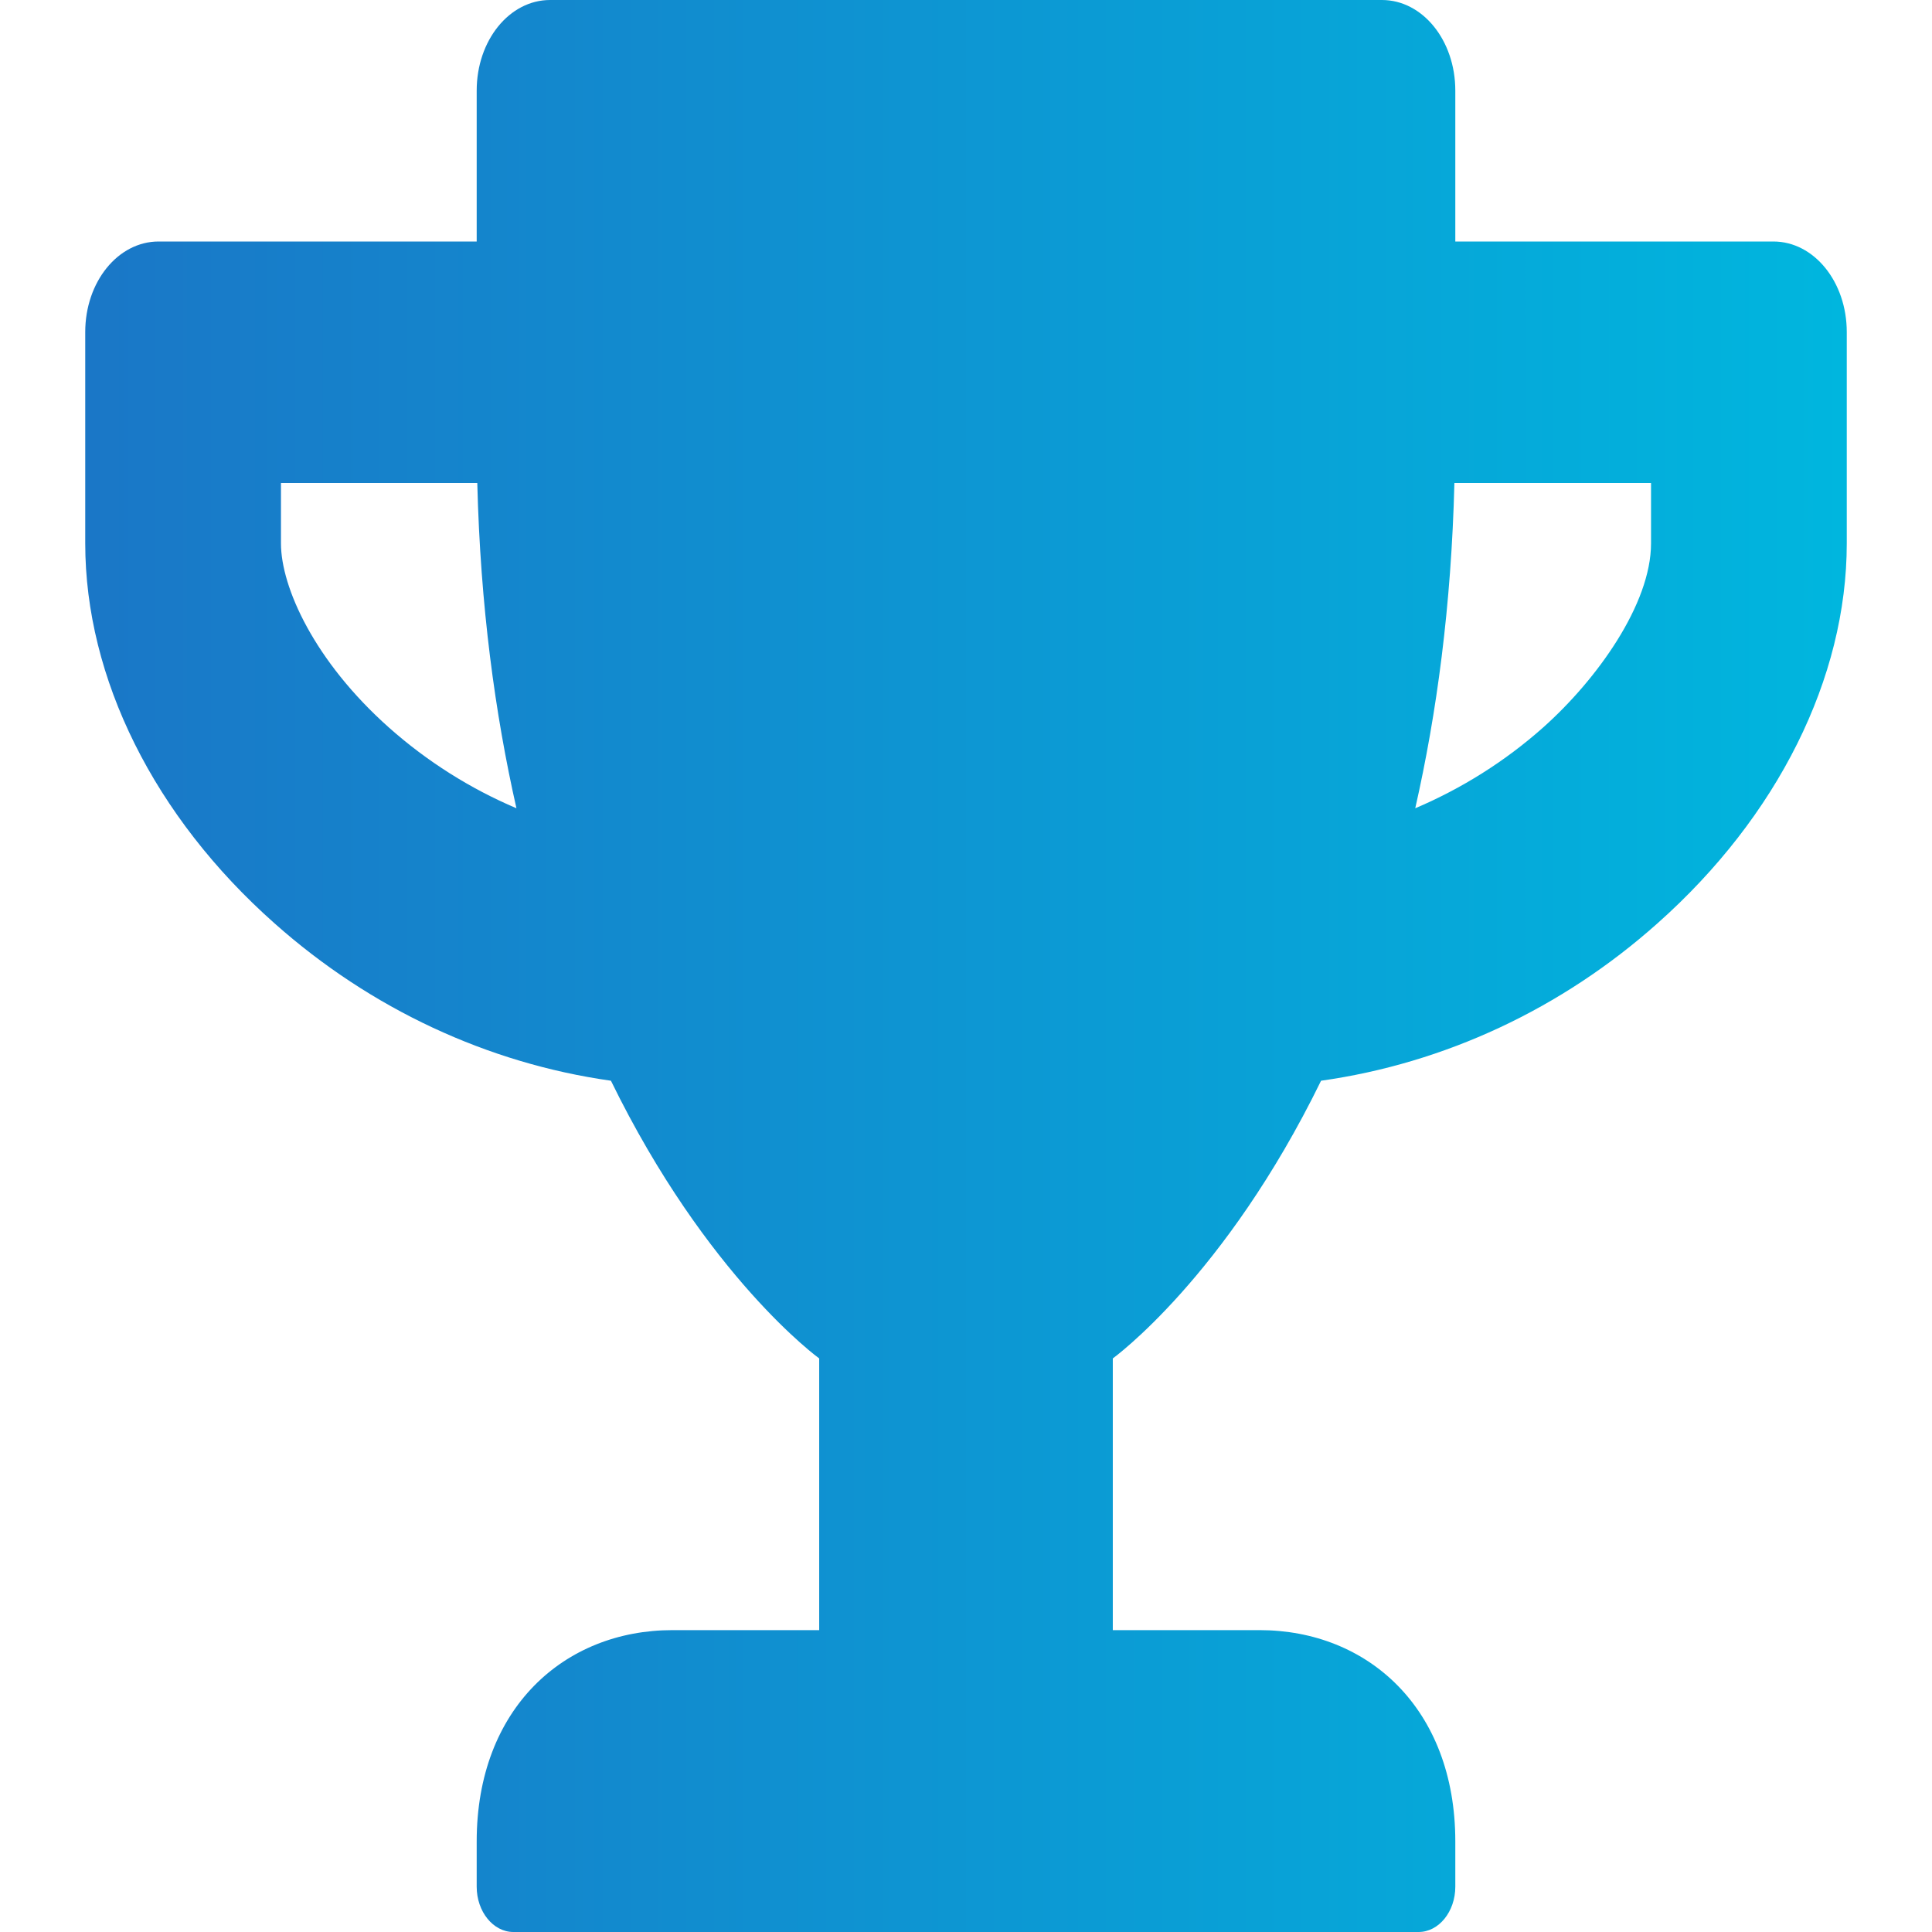 <svg width="68" height="68" viewBox="0 0 68 68" fill="none" xmlns="http://www.w3.org/2000/svg">
<path d="M62.417 8.5H51.222V3.188C51.222 1.421 50.071 0 48.639 0H19.361C17.93 0 16.778 1.421 16.778 3.188V8.5H5.583C4.152 8.5 3 9.921 3 11.688V19.125C3 23.866 5.422 28.741 9.663 32.499C13.053 35.514 17.176 37.427 21.503 38.038C24.883 44.957 28.833 47.812 28.833 47.812V57.375H23.667C19.867 57.375 16.778 60.124 16.778 64.812V66.406C16.778 67.283 17.359 68 18.069 68H49.931C50.641 68 51.222 67.283 51.222 66.406V64.812C51.222 60.124 48.133 57.375 44.333 57.375H39.167V47.812C39.167 47.812 43.117 44.957 46.497 38.038C50.835 37.427 54.957 35.514 58.337 32.499C62.567 28.741 65 23.866 65 19.125V11.688C65 9.921 63.848 8.5 62.417 8.5ZM13.688 25.606C11.062 23.269 9.889 20.666 9.889 19.125V17H16.799C16.907 21.33 17.424 25.128 18.177 28.448C16.552 27.758 15.034 26.802 13.688 25.606ZM58.111 19.125C58.111 21.263 56.206 23.919 54.312 25.606C52.966 26.802 51.438 27.758 49.812 28.448C50.566 25.128 51.082 21.33 51.19 17H58.111V19.125Z" fill="url(#paint0_linear_107_69)"/>
<defs>
<linearGradient id="paint0_linear_107_69" x1="3" y1="34" x2="65" y2="34" gradientUnits="userSpaceOnUse">
<stop stop-color="#1A77C7"/>
<stop offset="1" stop-color="#00B6DE"/>
</linearGradient>
</defs>
</svg>

